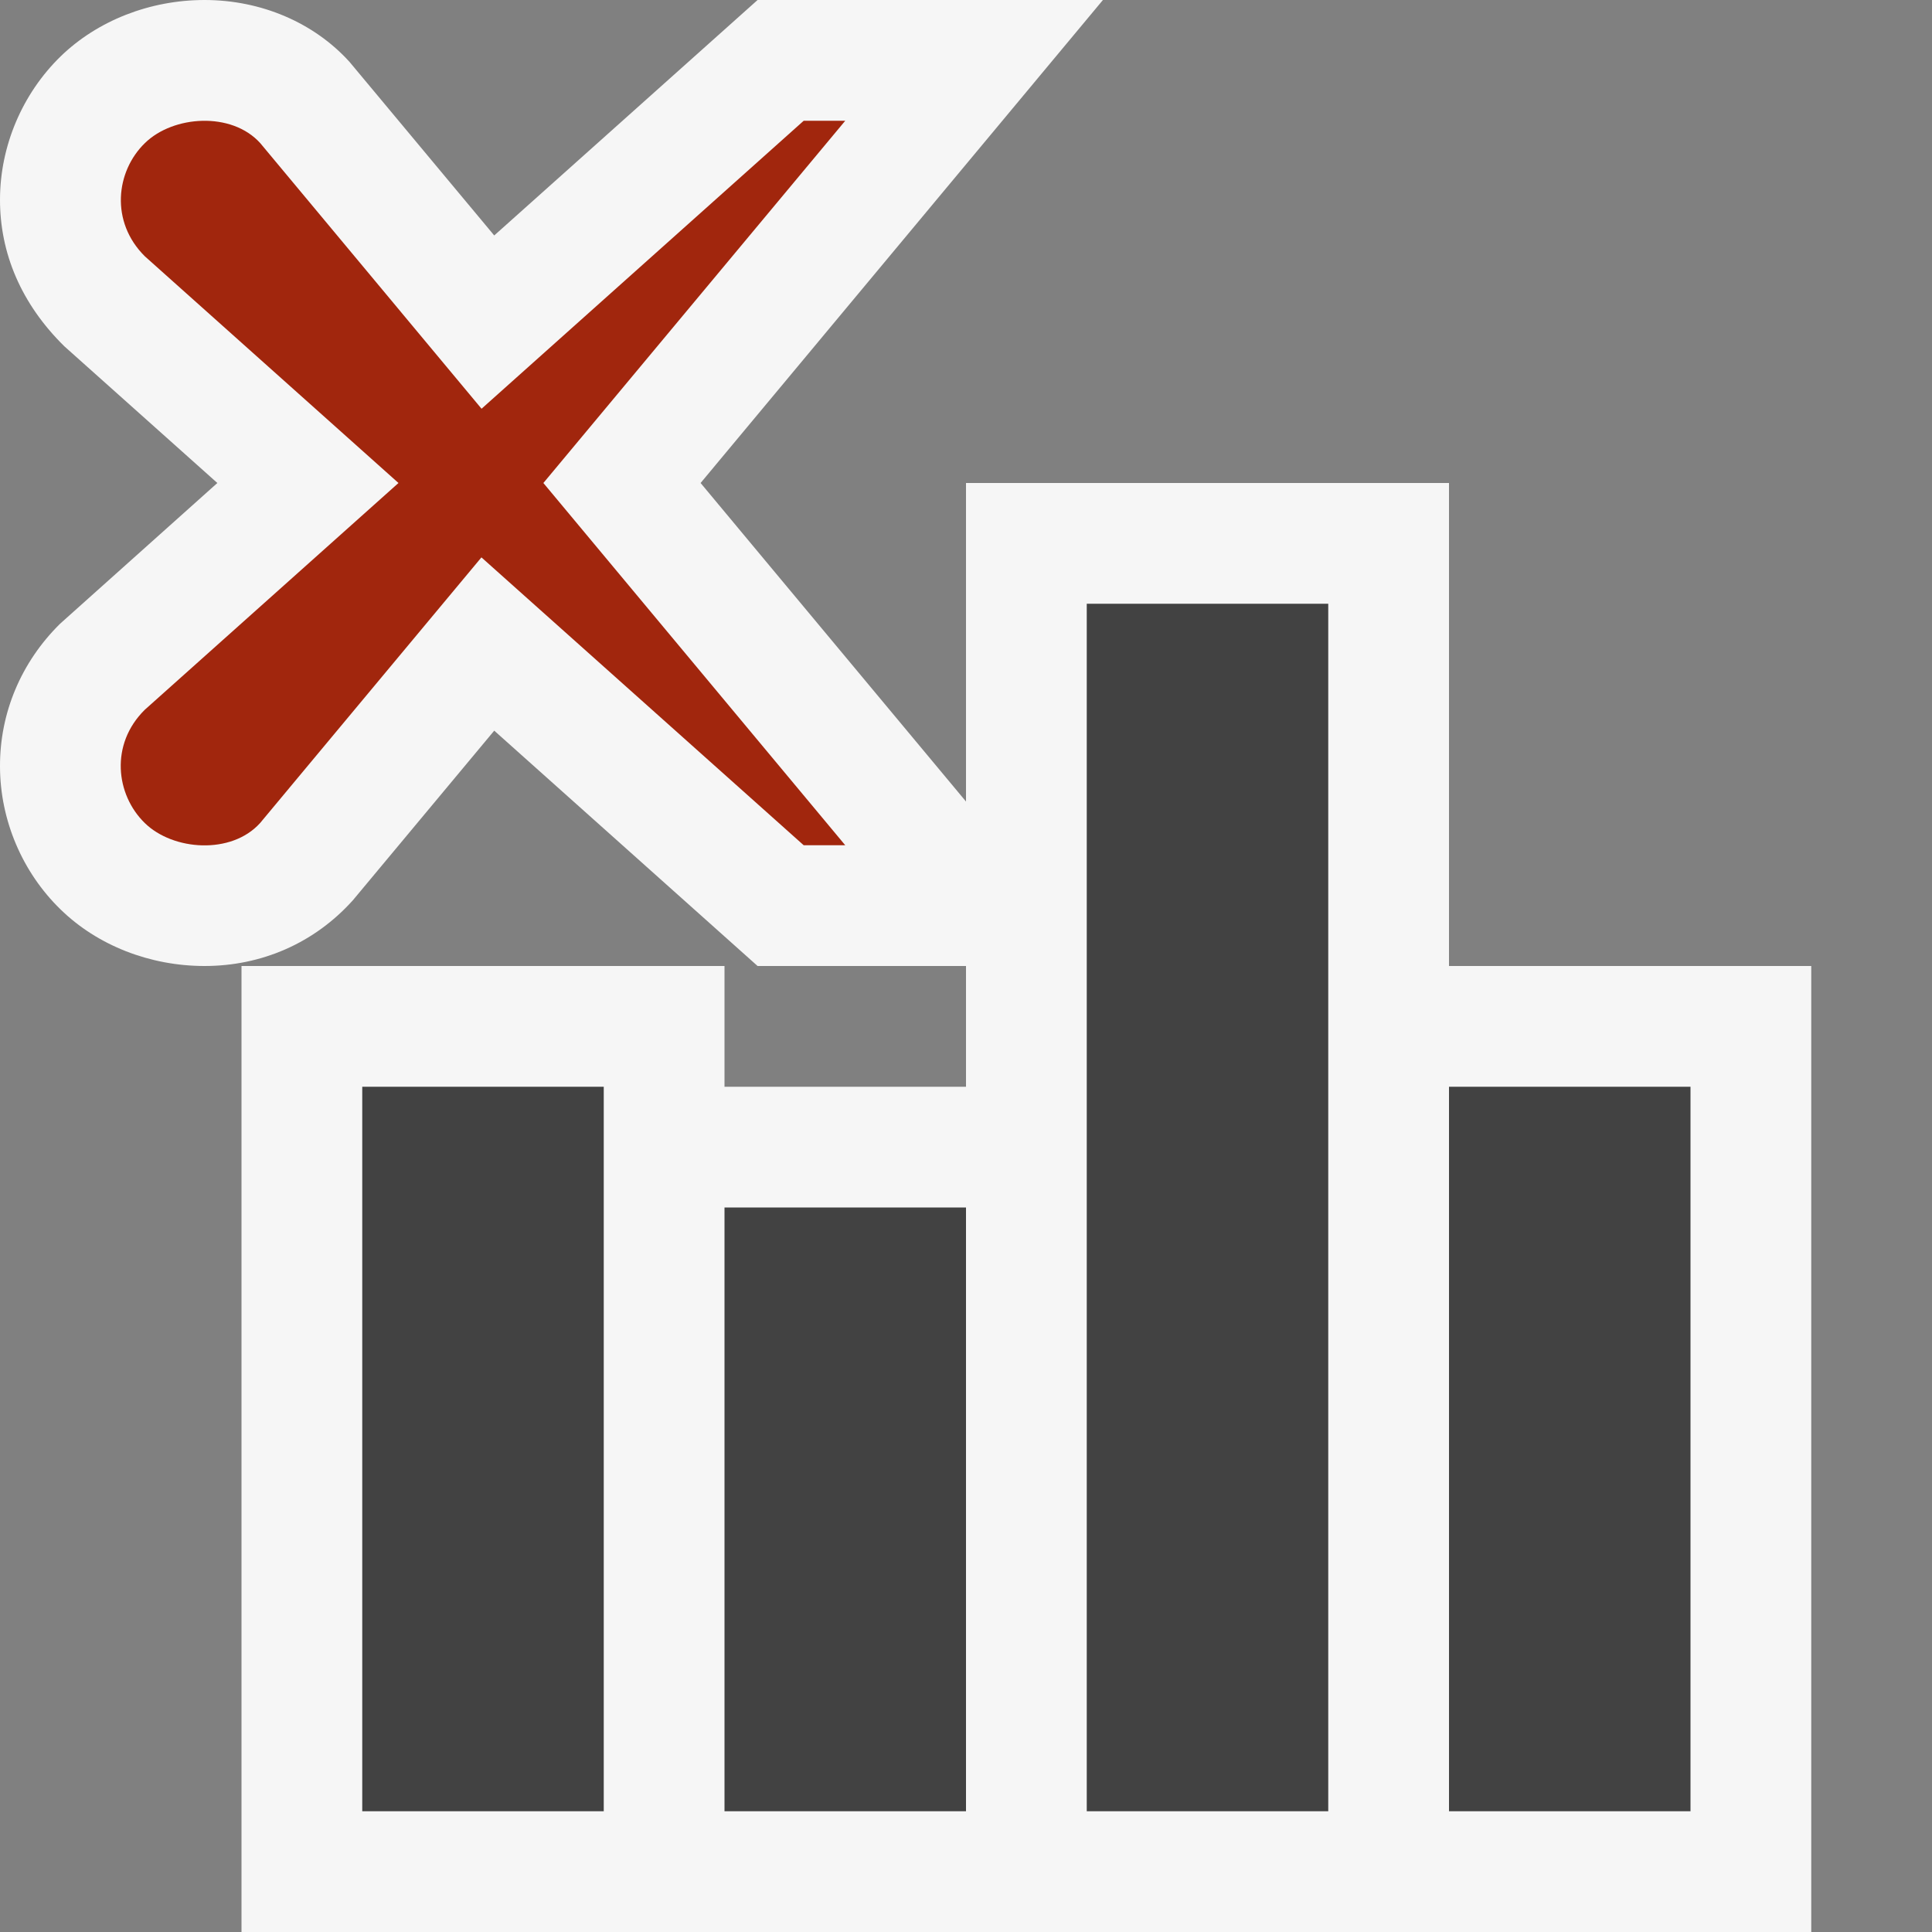 <svg xmlns="http://www.w3.org/2000/svg" width="16" height="16"><rect width="100%" height="100%" fill="#808080" stroke="none"/><style type="text/css">.icon-canvas-transparent{opacity:0;fill:#F6F6F6;} .icon-vs-out{fill:#F6F6F6;} .icon-vs-bg{fill:#424242;} .icon-vs-action-red{fill:#A1260D;}</style><path class="icon-canvas-transparent" d="M16 16h-16v-16h16v16z" id="canvas"/><path class="icon-vs-out" d="M15 8v8h-13v-8h4v1h2v-1h-1.726l-2.181-1.949-1.171 1.405c-.321.357-.759.544-1.228.544-.452 0-.887-.17-1.193-.469-.316-.307-.5-.739-.501-1.182-.002-.445.175-.865.497-1.183l1.303-1.166-1.267-1.132c-.358-.352-.534-.772-.533-1.217.001-.443.185-.875.502-1.184.305-.296.739-.467 1.192-.467.468 0 .906.187 1.201.513l1.198 1.437 2.181-1.95h2.86l-3.332 4 2.198 2.638v-2.638h4v4h3z" id="outline"/><path class="icon-vs-bg" d="M3 9h2v6h-2v-6zm3 6h2v-5h-2v5zm6-6v6h2v-6h-2zm-3-4v10h2v-10h-2z" id="iconBg"/><path class="icon-vs-action-red" d="M3.3 4l-2.101 1.878c-.289.285-.241.703 0 .938.234.229.717.264.955 0l1.833-2.2 2.669 2.384h.344l-2.5-3 2.5-3h-.344l-2.668 2.385-1.833-2.2c-.238-.263-.721-.229-.955 0-.241.234-.289.652 0 .938l2.1 1.877z" id="colorAction"/></svg>